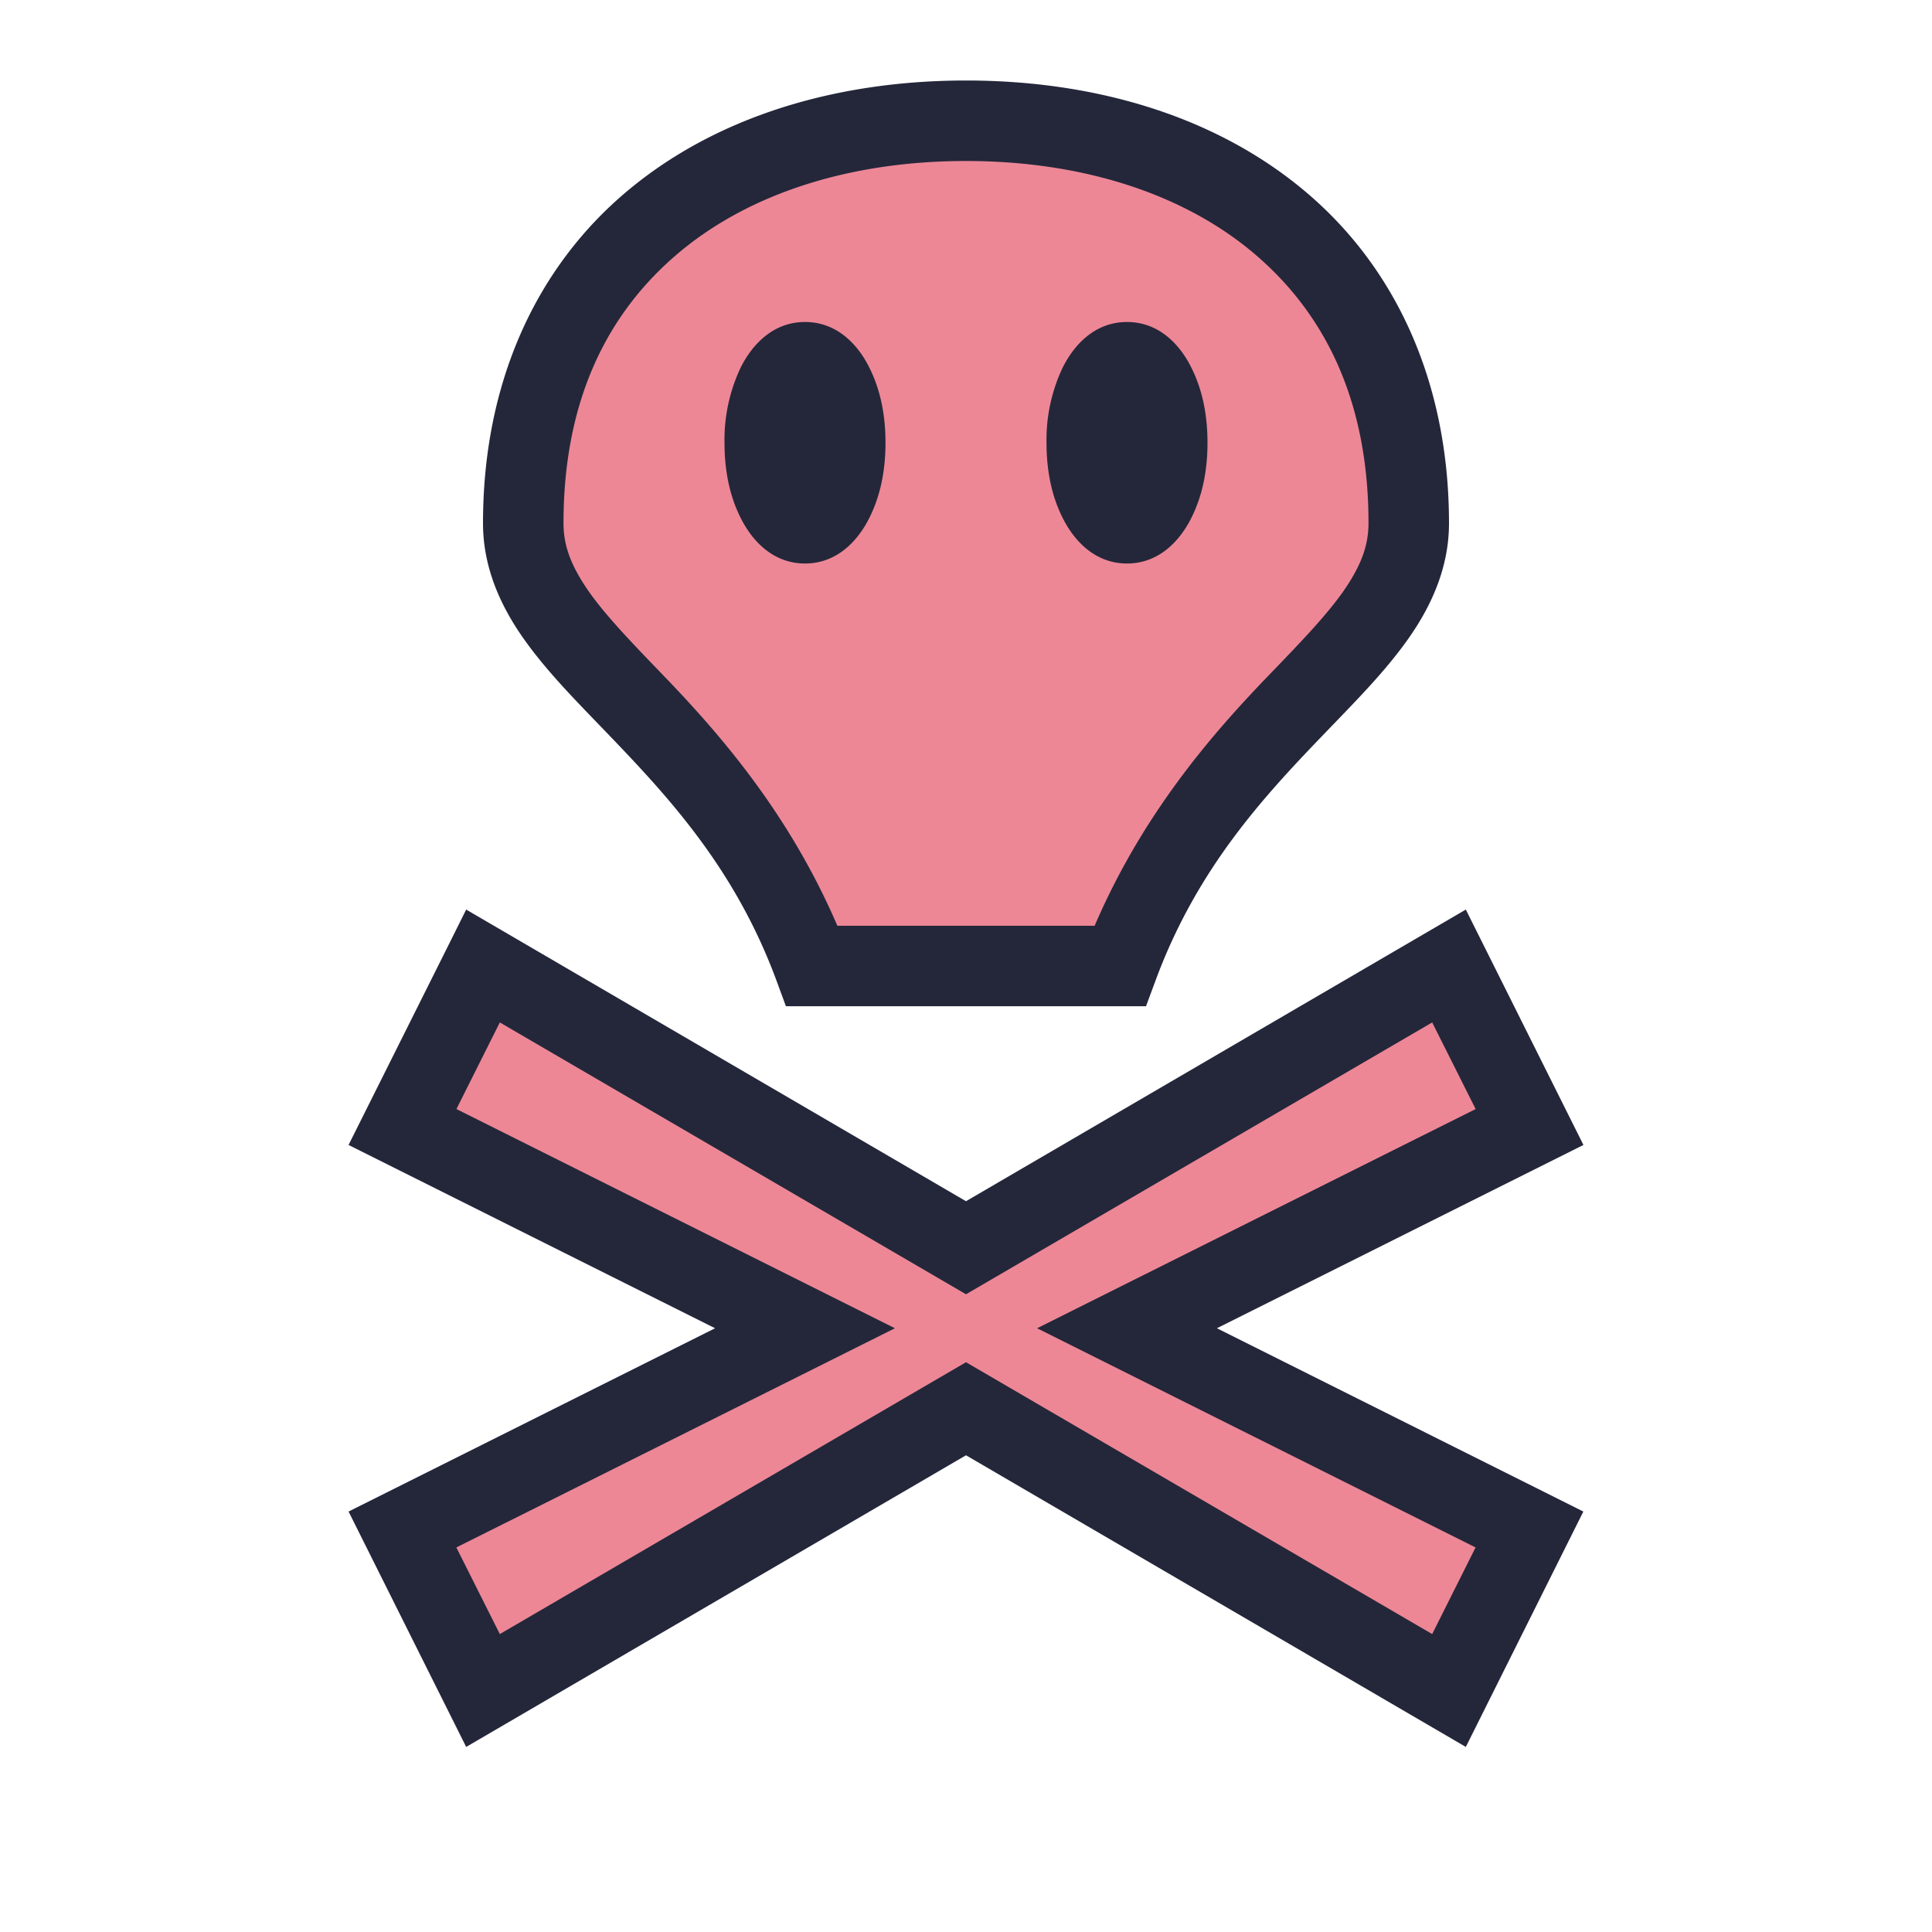 <svg viewBox="0 0 24 24"><path d="M12 1.5c-3.038 0-5.5 1.686-5.5 5C6.5 8.157 9 9 10.111 12h3.778C15 9 17.5 8.157 17.5 6.5c0-3.314-2.462-5-5.5-5m-2 3a.5 1 0 0 1 .5 1 .5 1 0 0 1-.5 1 .5 1 0 0 1-.5-1 .5 1 0 0 1 .5-1m4 0a.5 1 0 0 1 .5 1 .5 1 0 0 1-.5 1 .5 1 0 0 1-.5-1 .5 1 0 0 1 .5-1M6 12l-1 2 5 2.5L5 19l1 2 6-3.5 6 3.5 1-2-5-2.5 5-2.5-1-2-6 3.5z" style="color:#8aadf4;fill:#ed8796;-inkscape-stroke:none"/><path d="M12 1c-1.611 0-3.105.447-4.21 1.375C6.683 3.303 6 4.719 6 6.5c0 .54.211 1.015.498 1.424s.651.775 1.031 1.17c.76.79 1.595 1.68 2.114 3.08l.12.326h4.473l.121-.326c.519-1.4 1.353-2.29 2.114-3.08.38-.395.744-.761 1.031-1.17.287-.41.498-.884.498-1.424 0-1.78-.683-3.197-1.79-4.125C15.106 1.447 13.612 1 12 1m0 1c1.426 0 2.683.397 3.568 1.14C16.453 3.885 17 4.968 17 6.5c0 .288-.1.54-.316.85-.217.308-.548.65-.932 1.048-.705.732-1.557 1.714-2.154 3.102h-3.196c-.597-1.388-1.449-2.37-2.154-3.102-.384-.398-.715-.74-.932-1.048C7.1 7.04 7 6.788 7 6.5c0-1.533.547-2.616 1.432-3.36S10.574 2 12 2m-2 2c-.408 0-.665.296-.8.568A2.1 2.1 0 0 0 9 5.5c0 .344.063.66.2.932.135.272.392.568.8.568s.665-.296.8-.568c.137-.272.2-.588.2-.932s-.063-.66-.2-.932C10.666 4.296 10.409 4 10 4m4 0c-.408 0-.665.296-.8.568a2.1 2.1 0 0 0-.2.932c0 .344.063.66.2.932.135.272.392.568.8.568s.665-.296.8-.568c.137-.272.2-.588.2-.932s-.063-.66-.2-.932C14.666 4.296 14.409 4 14 4m-8.209 7.299-.238.478-1.223 2.446L8.883 16.5 4.33 18.777l1.461 2.924L12 18.078l6.209 3.623 1.46-2.924-4.552-2.277 4.553-2.277-1.461-2.924L12 14.922Zm.418 1.402L12 16.078l5.791-3.377.54 1.076-5.448 2.723 5.447 2.723-.539 1.076L12 16.922l-5.791 3.377-.54-1.076 5.448-2.723-5.447-2.723Z" style="color:#8aadf4;fill:#24273a;fill-opacity:1;-inkscape-stroke:none"/></svg>
